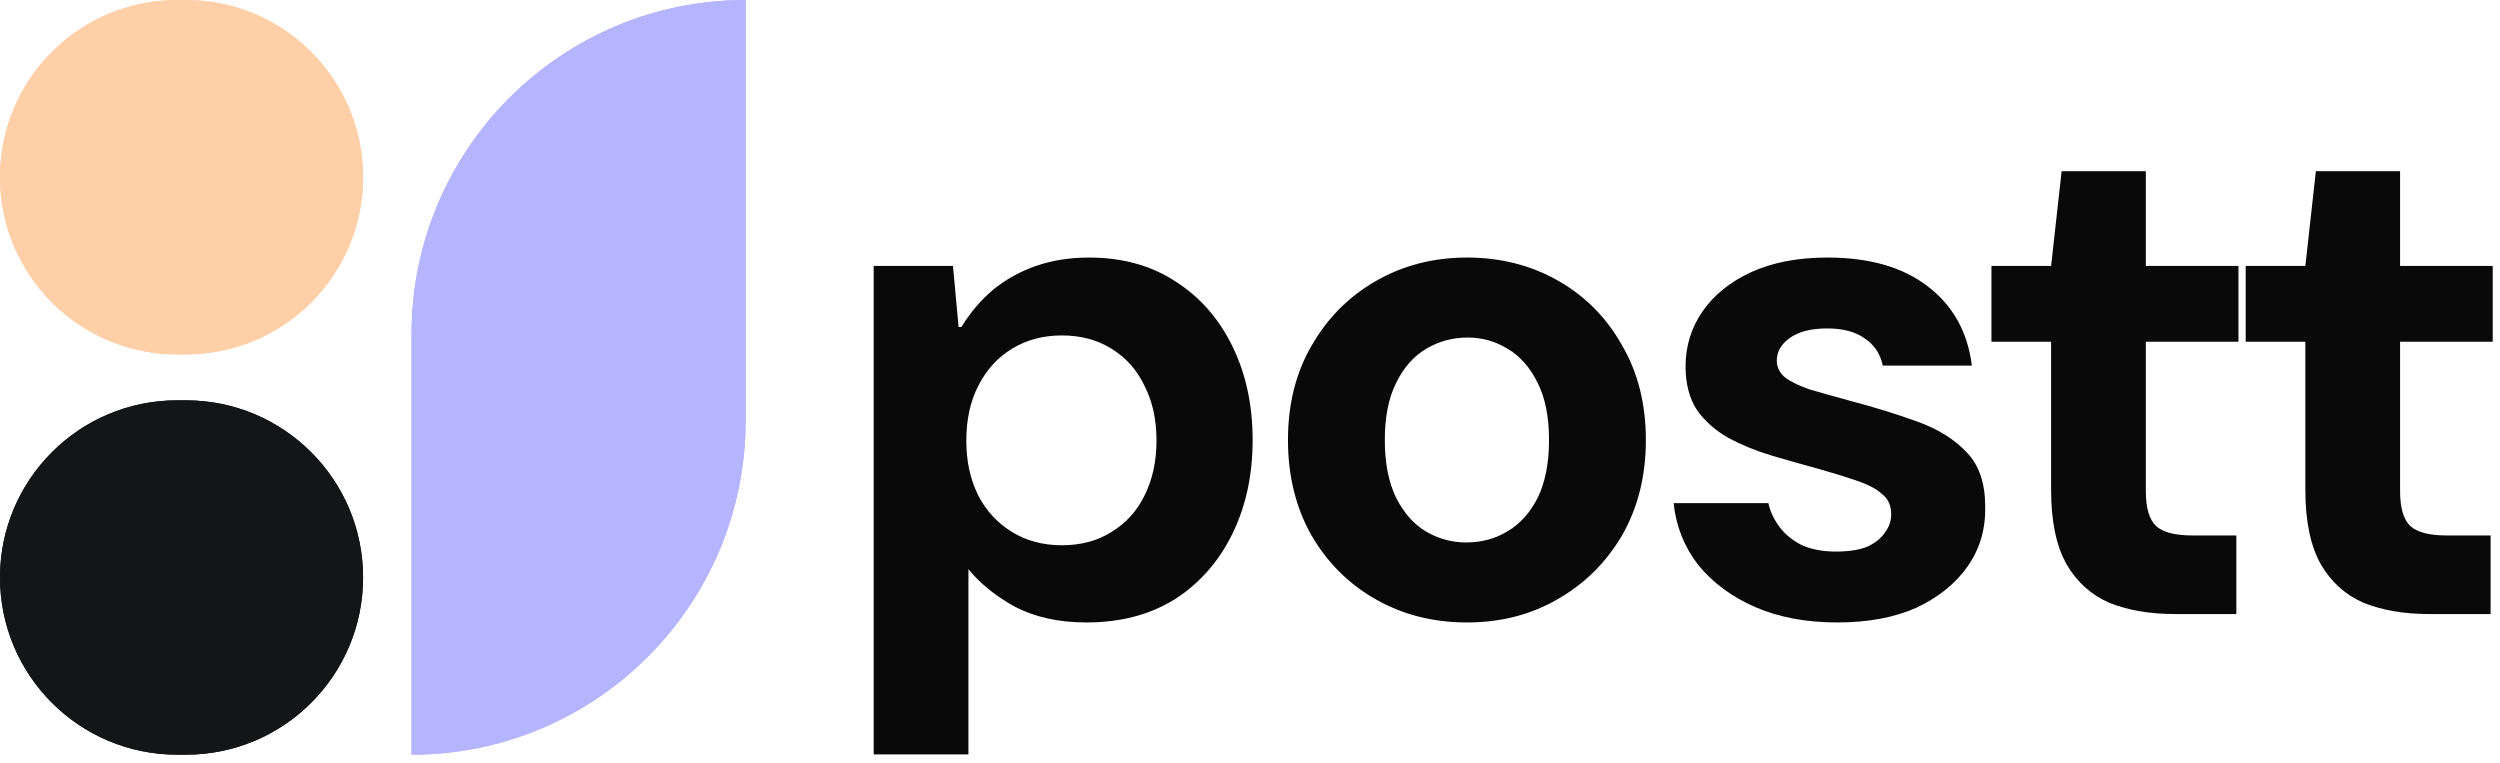 <svg width="285" height="87" viewBox="0 0 285 87" fill="none" xmlns="http://www.w3.org/2000/svg">
<path d="M85 47.949C85 68.983 67.949 86.034 46.915 86.034V86.034L46.915 38.085C46.915 17.051 63.966 -0 85 -0V-0L85 47.949Z" fill="#B4B4FF"/>
<path d="M41.391 65.836C41.391 76.991 32.347 86.034 21.192 86.034L20.199 86.034C9.043 86.034 0 76.991 0 65.836V65.836C0 54.68 9.043 45.637 20.199 45.637L21.192 45.637C32.347 45.637 41.391 54.68 41.391 65.836V65.836Z" fill="#141516"/>
<path d="M20.199 40.399L21.192 40.399C32.347 40.399 41.391 31.356 41.391 20.201C41.391 9.046 32.347 0.003 21.192 0.003L20.199 0.003C9.043 0.003 0 9.046 0 20.201C0 31.356 9.043 40.399 20.199 40.399Z" fill="#FFCFA8"/>
<path d="M85 47.949C85 68.983 67.949 86.034 46.915 86.034V86.034L46.915 38.085C46.915 17.051 63.966 -0 85 -0V-0L85 47.949Z" fill="#B4B4FF"/>
<path d="M41.391 65.836C41.391 76.991 32.347 86.034 21.192 86.034L20.199 86.034C9.043 86.034 0 76.991 0 65.836V65.836C0 54.68 9.043 45.637 20.199 45.637L21.192 45.637C32.347 45.637 41.391 54.68 41.391 65.836V65.836Z" fill="#141516"/>
<path d="M20.199 40.399L21.192 40.399C32.347 40.399 41.391 31.356 41.391 20.201C41.391 9.046 32.347 0.003 21.192 0.003L20.199 0.003C9.043 0.003 0 9.046 0 20.201C0 31.356 9.043 40.399 20.199 40.399Z" fill="#FFCFA8"/>
<path d="M99.6 86V30.32H108.64L109.28 37.28H109.6C110.613 35.627 111.813 34.213 113.2 33.04C114.64 31.867 116.267 30.96 118.08 30.32C119.947 29.68 121.973 29.36 124.16 29.36C127.947 29.36 131.227 30.267 134 32.08C136.773 33.84 138.933 36.293 140.48 39.44C142.027 42.587 142.8 46.16 142.8 50.16C142.8 54.16 142.027 57.733 140.48 60.88C138.933 64.027 136.747 66.507 133.92 68.32C131.093 70.08 127.733 70.96 123.84 70.96C120.747 70.96 118.053 70.373 115.76 69.2C113.52 67.973 111.733 66.533 110.4 64.88V86H99.6ZM121.04 62.16C123.227 62.16 125.12 61.653 126.72 60.64C128.373 59.627 129.627 58.24 130.48 56.48C131.387 54.667 131.84 52.587 131.84 50.24C131.84 47.84 131.387 45.76 130.48 44C129.627 42.187 128.373 40.773 126.72 39.76C125.12 38.747 123.227 38.24 121.04 38.24C118.907 38.24 117.013 38.747 115.36 39.76C113.707 40.773 112.427 42.187 111.52 44C110.613 45.76 110.16 47.84 110.16 50.24C110.16 52.587 110.613 54.667 111.52 56.48C112.427 58.24 113.707 59.627 115.36 60.64C117.013 61.653 118.907 62.16 121.04 62.16ZM167.228 70.96C163.388 70.96 159.921 70.08 156.828 68.32C153.735 66.56 151.281 64.107 149.468 60.96C147.708 57.813 146.828 54.213 146.828 50.16C146.828 46.053 147.735 42.453 149.548 39.36C151.361 36.213 153.815 33.76 156.908 32C160.001 30.24 163.441 29.36 167.228 29.36C171.068 29.36 174.535 30.24 177.628 32C180.721 33.76 183.148 36.213 184.908 39.36C186.721 42.453 187.628 46.053 187.628 50.16C187.628 54.267 186.721 57.893 184.908 61.04C183.095 64.133 180.641 66.56 177.548 68.32C174.508 70.08 171.068 70.96 167.228 70.96ZM167.148 61.84C168.908 61.84 170.481 61.413 171.868 60.56C173.308 59.707 174.455 58.427 175.308 56.72C176.161 54.96 176.588 52.773 176.588 50.16C176.588 47.547 176.161 45.387 175.308 43.68C174.455 41.92 173.308 40.613 171.868 39.76C170.481 38.907 168.961 38.48 167.308 38.48C165.601 38.48 164.028 38.907 162.588 39.76C161.148 40.613 160.001 41.92 159.148 43.68C158.295 45.387 157.868 47.547 157.868 50.16C157.868 52.773 158.295 54.96 159.148 56.72C160.001 58.427 161.121 59.707 162.508 60.56C163.948 61.413 165.495 61.84 167.148 61.84ZM209.434 70.96C205.914 70.96 202.794 70.373 200.074 69.2C197.407 68.027 195.247 66.427 193.594 64.4C191.994 62.32 191.06 59.973 190.794 57.36H201.594C201.807 58.32 202.234 59.227 202.874 60.08C203.514 60.933 204.367 61.627 205.434 62.16C206.554 62.64 207.834 62.88 209.274 62.88C210.767 62.88 211.967 62.693 212.874 62.32C213.78 61.893 214.447 61.36 214.874 60.72C215.354 60.08 215.594 59.387 215.594 58.64C215.594 57.627 215.247 56.853 214.554 56.32C213.914 55.733 212.954 55.227 211.674 54.8C210.447 54.373 208.98 53.92 207.274 53.44C205.514 52.96 203.727 52.453 201.914 51.92C200.154 51.387 198.527 50.72 197.034 49.92C195.54 49.067 194.34 48 193.434 46.72C192.58 45.387 192.154 43.733 192.154 41.76C192.154 39.467 192.794 37.387 194.074 35.52C195.354 33.653 197.194 32.16 199.594 31.04C202.047 29.92 204.954 29.36 208.314 29.36C213.114 29.36 216.927 30.453 219.754 32.64C222.634 34.827 224.314 37.84 224.794 41.68H214.634C214.367 40.347 213.674 39.307 212.554 38.56C211.487 37.813 210.074 37.44 208.314 37.44C206.447 37.44 205.007 37.813 203.994 38.56C203.034 39.253 202.554 40.107 202.554 41.12C202.554 41.867 202.874 42.507 203.514 43.04C204.154 43.52 205.087 43.973 206.314 44.4C207.594 44.773 209.114 45.2 210.874 45.68C213.7 46.427 216.287 47.227 218.634 48.08C220.98 48.933 222.847 50.107 224.234 51.6C225.62 53.04 226.314 55.093 226.314 57.76C226.367 60.32 225.7 62.587 224.314 64.56C222.927 66.533 220.98 68.107 218.474 69.28C215.967 70.4 212.954 70.96 209.434 70.96ZM247.905 70C245.078 70 242.598 69.573 240.465 68.72C238.385 67.813 236.758 66.347 235.585 64.32C234.412 62.24 233.825 59.413 233.825 55.84V38.96H227.025V30.32H233.825L235.025 19.52H244.625V30.32H255.185V38.96H244.625V56C244.625 57.92 245.025 59.253 245.825 60C246.625 60.693 247.985 61.04 249.905 61.04H254.945V70H247.905ZM276.889 70C274.063 70 271.583 69.573 269.449 68.72C267.369 67.813 265.743 66.347 264.569 64.32C263.396 62.24 262.809 59.413 262.809 55.84V38.96H256.009V30.32H262.809L264.009 19.52H273.609V30.32H284.169V38.96H273.609V56C273.609 57.92 274.009 59.253 274.809 60C275.609 60.693 276.969 61.04 278.889 61.04H283.929V70H276.889Z" fill="#090909"/>
</svg>
